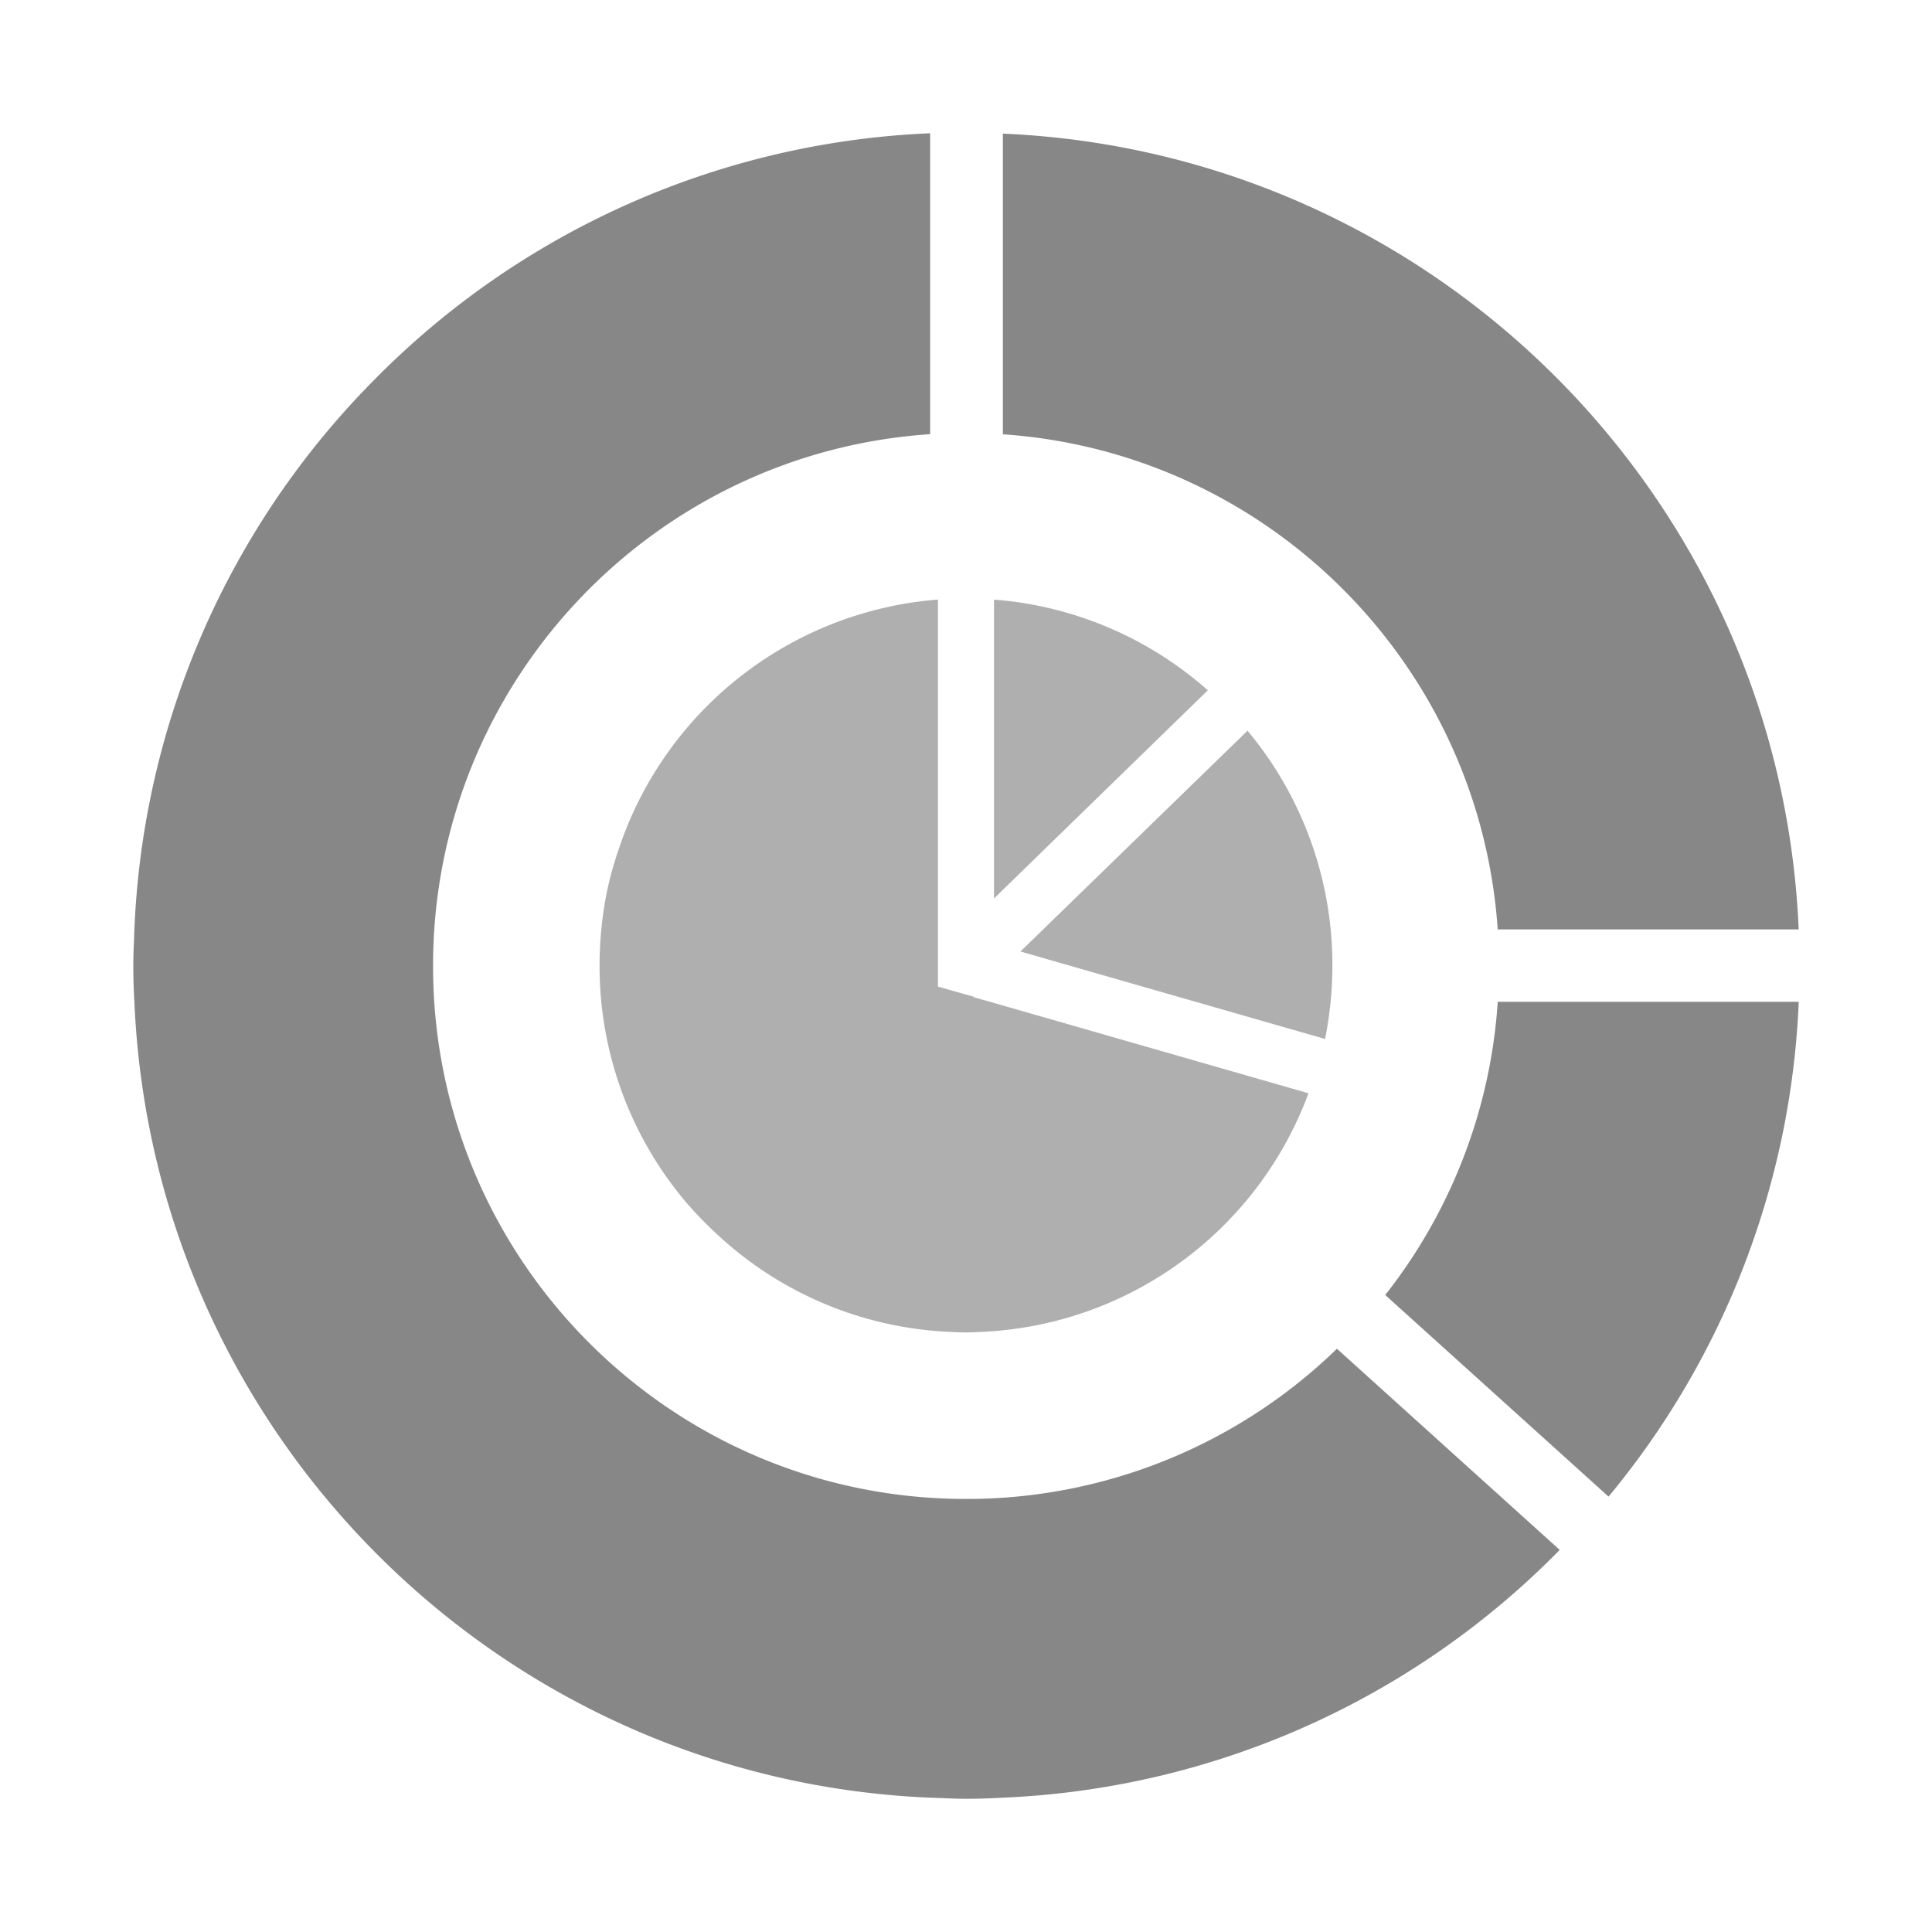 <svg width="48" height="48" viewBox="0 0 48 48" fill="none" xmlns="http://www.w3.org/2000/svg">
    <path fill-rule="evenodd" clip-rule="evenodd" d="M33.215 33.51A13.198 13.198 0 0 1 24 37.241c-7.313 0-13.241-5.929-13.241-13.242 0-7.014 5.453-12.754 12.35-13.212V3.311A20.59 20.59 0 0 0 9.27 9.466a20.581 20.581 0 0 0-5.941 13.918c-.01.2-.017.402-.017.607 0 .306.009.603.027.9.459 10.718 9.062 19.322 19.771 19.772l.293.01c.2.009.402.017.607.017.306 0 .603-.01.9-.027a20.59 20.59 0 0 0 13.841-6.156l-5.535-4.998zM37.21 23.09c-.447-6.586-5.709-11.85-12.294-12.3V3.32c10.71.459 19.313 9.053 19.772 19.771H37.21zm-2.794 9.084a13.177 13.177 0 0 0 2.795-7.284h7.478a20.582 20.582 0 0 1-4.725 12.293l-5.548-5.009z" fill="#878787"/>
    <path d="m30.998 18.15-5.645 5.49 7.568 2.173a9.266 9.266 0 0 0 .182-1.825 9.08 9.08 0 0 0-2.105-5.83v-.009zM24.696 14.896v7.426l5.312-5.172a9.053 9.053 0 0 0-5.312-2.253z" fill="#AFAFAF"/>
    <path d="m24.198 24.765-.895-.253v-9.616a9.11 9.11 0 0 0-7.829 5.91c-.158.437-.3.881-.395 1.35a9.278 9.278 0 0 0-.183 1.832 9.08 9.08 0 0 0 2.106 5.831c.301.357.633.69.982 1a9.051 9.051 0 0 0 5.311 2.253c.23.015.467.031.697.031.23 0 .467-.016.697-.031a9.09 9.09 0 0 0 7.82-5.91l-7.82-2.246-.507-.143.016-.008z" fill="#AFAFAF"/>
</svg>
